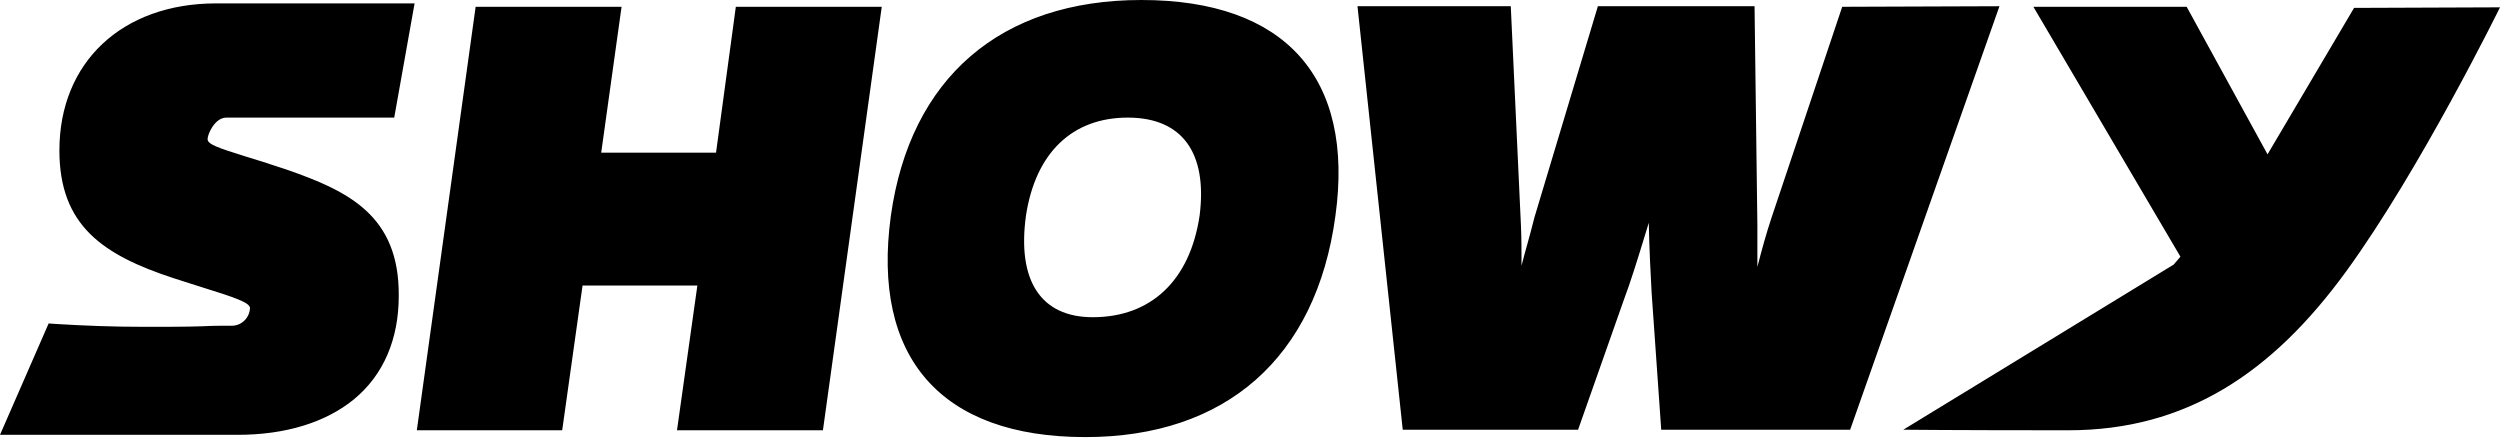 <svg width="145" height="26" viewBox="0 0 145 26" fill="none" xmlns="http://www.w3.org/2000/svg">
<path d="M66.2 0C58.032 0 52.783 4.526 51.668 12.528C50.552 20.727 54.554 25.351 62.953 25.351C71.088 25.351 76.337 20.76 77.453 12.528C78.568 4.493 74.533 0 66.2 0ZM69.579 12.495C69.022 16.267 66.758 18.398 63.379 18.398C60.361 18.398 58.983 16.267 59.508 12.495C60.066 8.855 62.198 6.821 65.413 6.821C68.562 6.821 70.039 8.855 69.579 12.495ZM42.678 0.393L41.53 8.854H34.87L36.051 0.393H27.587L24.176 24.956H32.607L33.788 16.561H40.447L39.266 24.956H47.73L51.142 0.393H42.678ZM102.748 12.627L106.848 0.394L115.968 0.361L107.308 24.925H96.351L95.793 16.956C95.728 15.808 95.662 14.463 95.629 12.922C95.56 13.148 95.491 13.371 95.424 13.59L95.424 13.591L95.424 13.591C94.983 15.03 94.584 16.329 94.186 17.382L91.528 24.925H81.359L78.734 0.361H87.625L88.215 13.086C88.248 13.873 88.248 14.463 88.248 15.415C88.356 14.984 88.463 14.597 88.578 14.186C88.707 13.719 88.846 13.221 89.002 12.594L92.677 0.361H101.764L101.928 13.086V15.48C102.19 14.463 102.453 13.512 102.748 12.627ZM16.632 9.839C15.648 9.511 14.828 9.249 14.172 9.052C12.597 8.56 12.04 8.363 12.04 8.068C12.04 7.773 12.466 6.822 13.122 6.822H22.865L24.046 0.197H12.532C7.086 0.197 3.445 3.608 3.445 8.724C3.445 13.086 5.971 14.791 10.071 16.136L11.613 16.628C13.614 17.251 14.5 17.546 14.5 17.874C14.467 18.464 13.975 18.924 13.384 18.891H13.352C12.925 18.891 12.368 18.891 11.711 18.924C10.793 18.956 9.678 18.956 8.398 18.956C6.561 18.956 4.888 18.891 3.281 18.792L2.821 18.76L0 25.22H13.778C16.567 25.22 18.896 24.499 20.536 23.154C22.242 21.744 23.128 19.678 23.128 17.153C23.16 12.496 20.208 11.085 16.632 9.839ZM131.517 8.952L136.536 0.458L145 0.425C145 0.425 140.375 9.838 136.077 15.741C131.78 21.644 126.793 24.956 119.97 24.956C113.146 24.956 110.391 24.924 110.391 24.924L126.072 15.347L126.465 14.888L117.936 0.393H126.826L131.517 8.952Z" fill="currentColor"/>
</svg>

